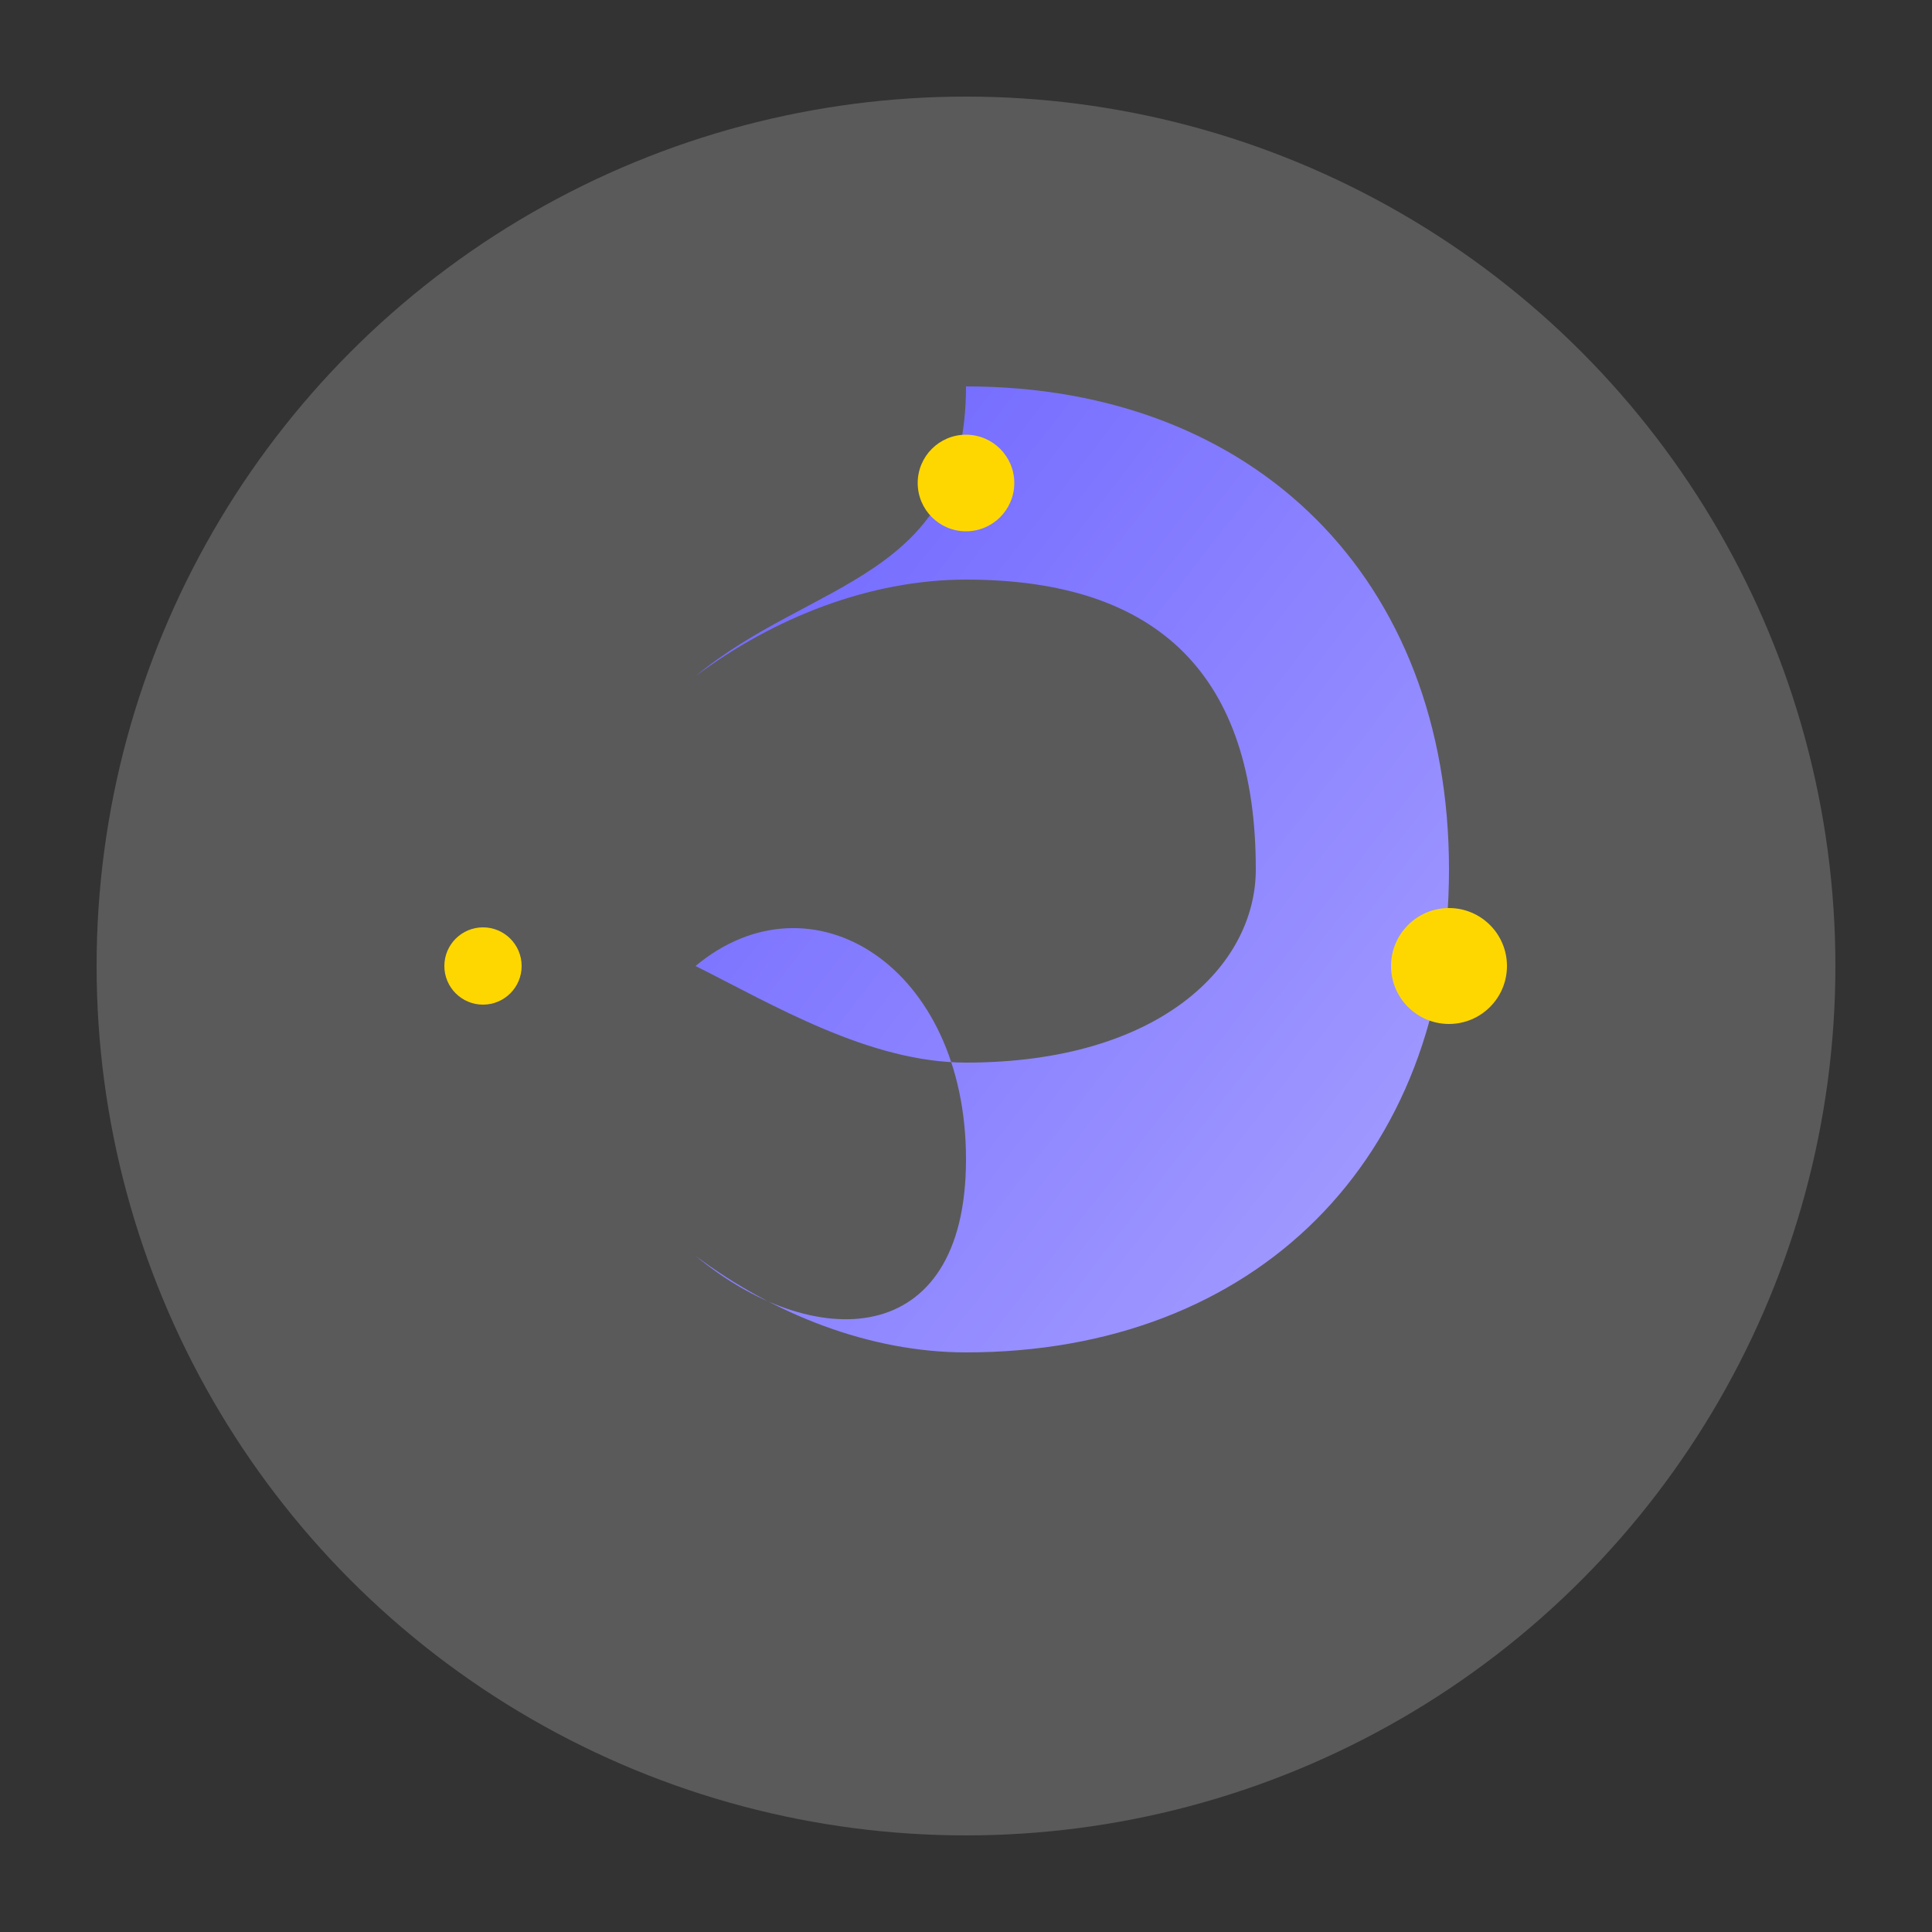 <svg width="80" height="80" viewBox="0 0 100 100" xmlns="http://www.w3.org/2000/svg">
  <rect x="0" y="0" width="100" height="100" fill="#333333" stroke="none"/>
  <!-- Defining gradient to match app's theme -->
  <defs>
    <linearGradient id="moonGradient" x1="0%" y1="0%" x2="100%" y2="100%">
      <stop offset="0%" style="stop-color:#6C63FF;stop-opacity:1" /> <!-- TColor.primaryColor1 -->
      <stop offset="100%" style="stop-color:#A8A1FF;stop-opacity:1" /> <!-- TColor.primaryColor2 -->
    </linearGradient>
  </defs>
  
  <!-- Background circle for subtle context -->
  <circle cx="50" cy="50" r="45" fill="#F5F5F5" fill-opacity="0.2" /> <!-- TColor.lightGray -->
  
  <!-- Moon shape -->
  <path d="M50 20 C65 20 75 30 75 45 C75 60 65 70 50 70 C45 70 40 68 36 65 C42 70 50 70 50 60 C50 50 42 45 36 50 C40 52 45 55 50 55 C60 55 65 50 65 45 C65 35 60 30 50 30 C45 30 40 32 36 35 C42 30 50 30 50 20 Z" fill="url(#moonGradient)">
    <animateTransform
      attributeName="transform"
      type="rotate"
      from="0 50 50"
      to="360 50 50"
      dur="2s"
      repeatCount="indefinite" />
  </path>
  
  <!-- Orbiting stars -->
  <g>
    <circle cx="75" cy="50" r="3" fill="#FFD700">
      <animateTransform
        attributeName="transform"
        type="rotate"
        from="0 50 50"
        to="360 50 50"
        dur="1.5s"
        repeatCount="indefinite" />
    </circle>
    <circle cx="25" cy="50" r="2" fill="#FFD700">
      <animateTransform
        attributeName="transform"
        type="rotate"
        from="360 50 50"
        to="0 50 50"
        dur="1.8s"
        repeatCount="indefinite" />
    </circle>
    <circle cx="50" cy="25" r="2.5" fill="#FFD700">
      <animateTransform
        attributeName="transform"
        type="rotate"
        from="0 50 50"
        to="360 50 50"
        dur="2.2s"
        repeatCount="indefinite" />
    </circle>
  </g>
</svg>